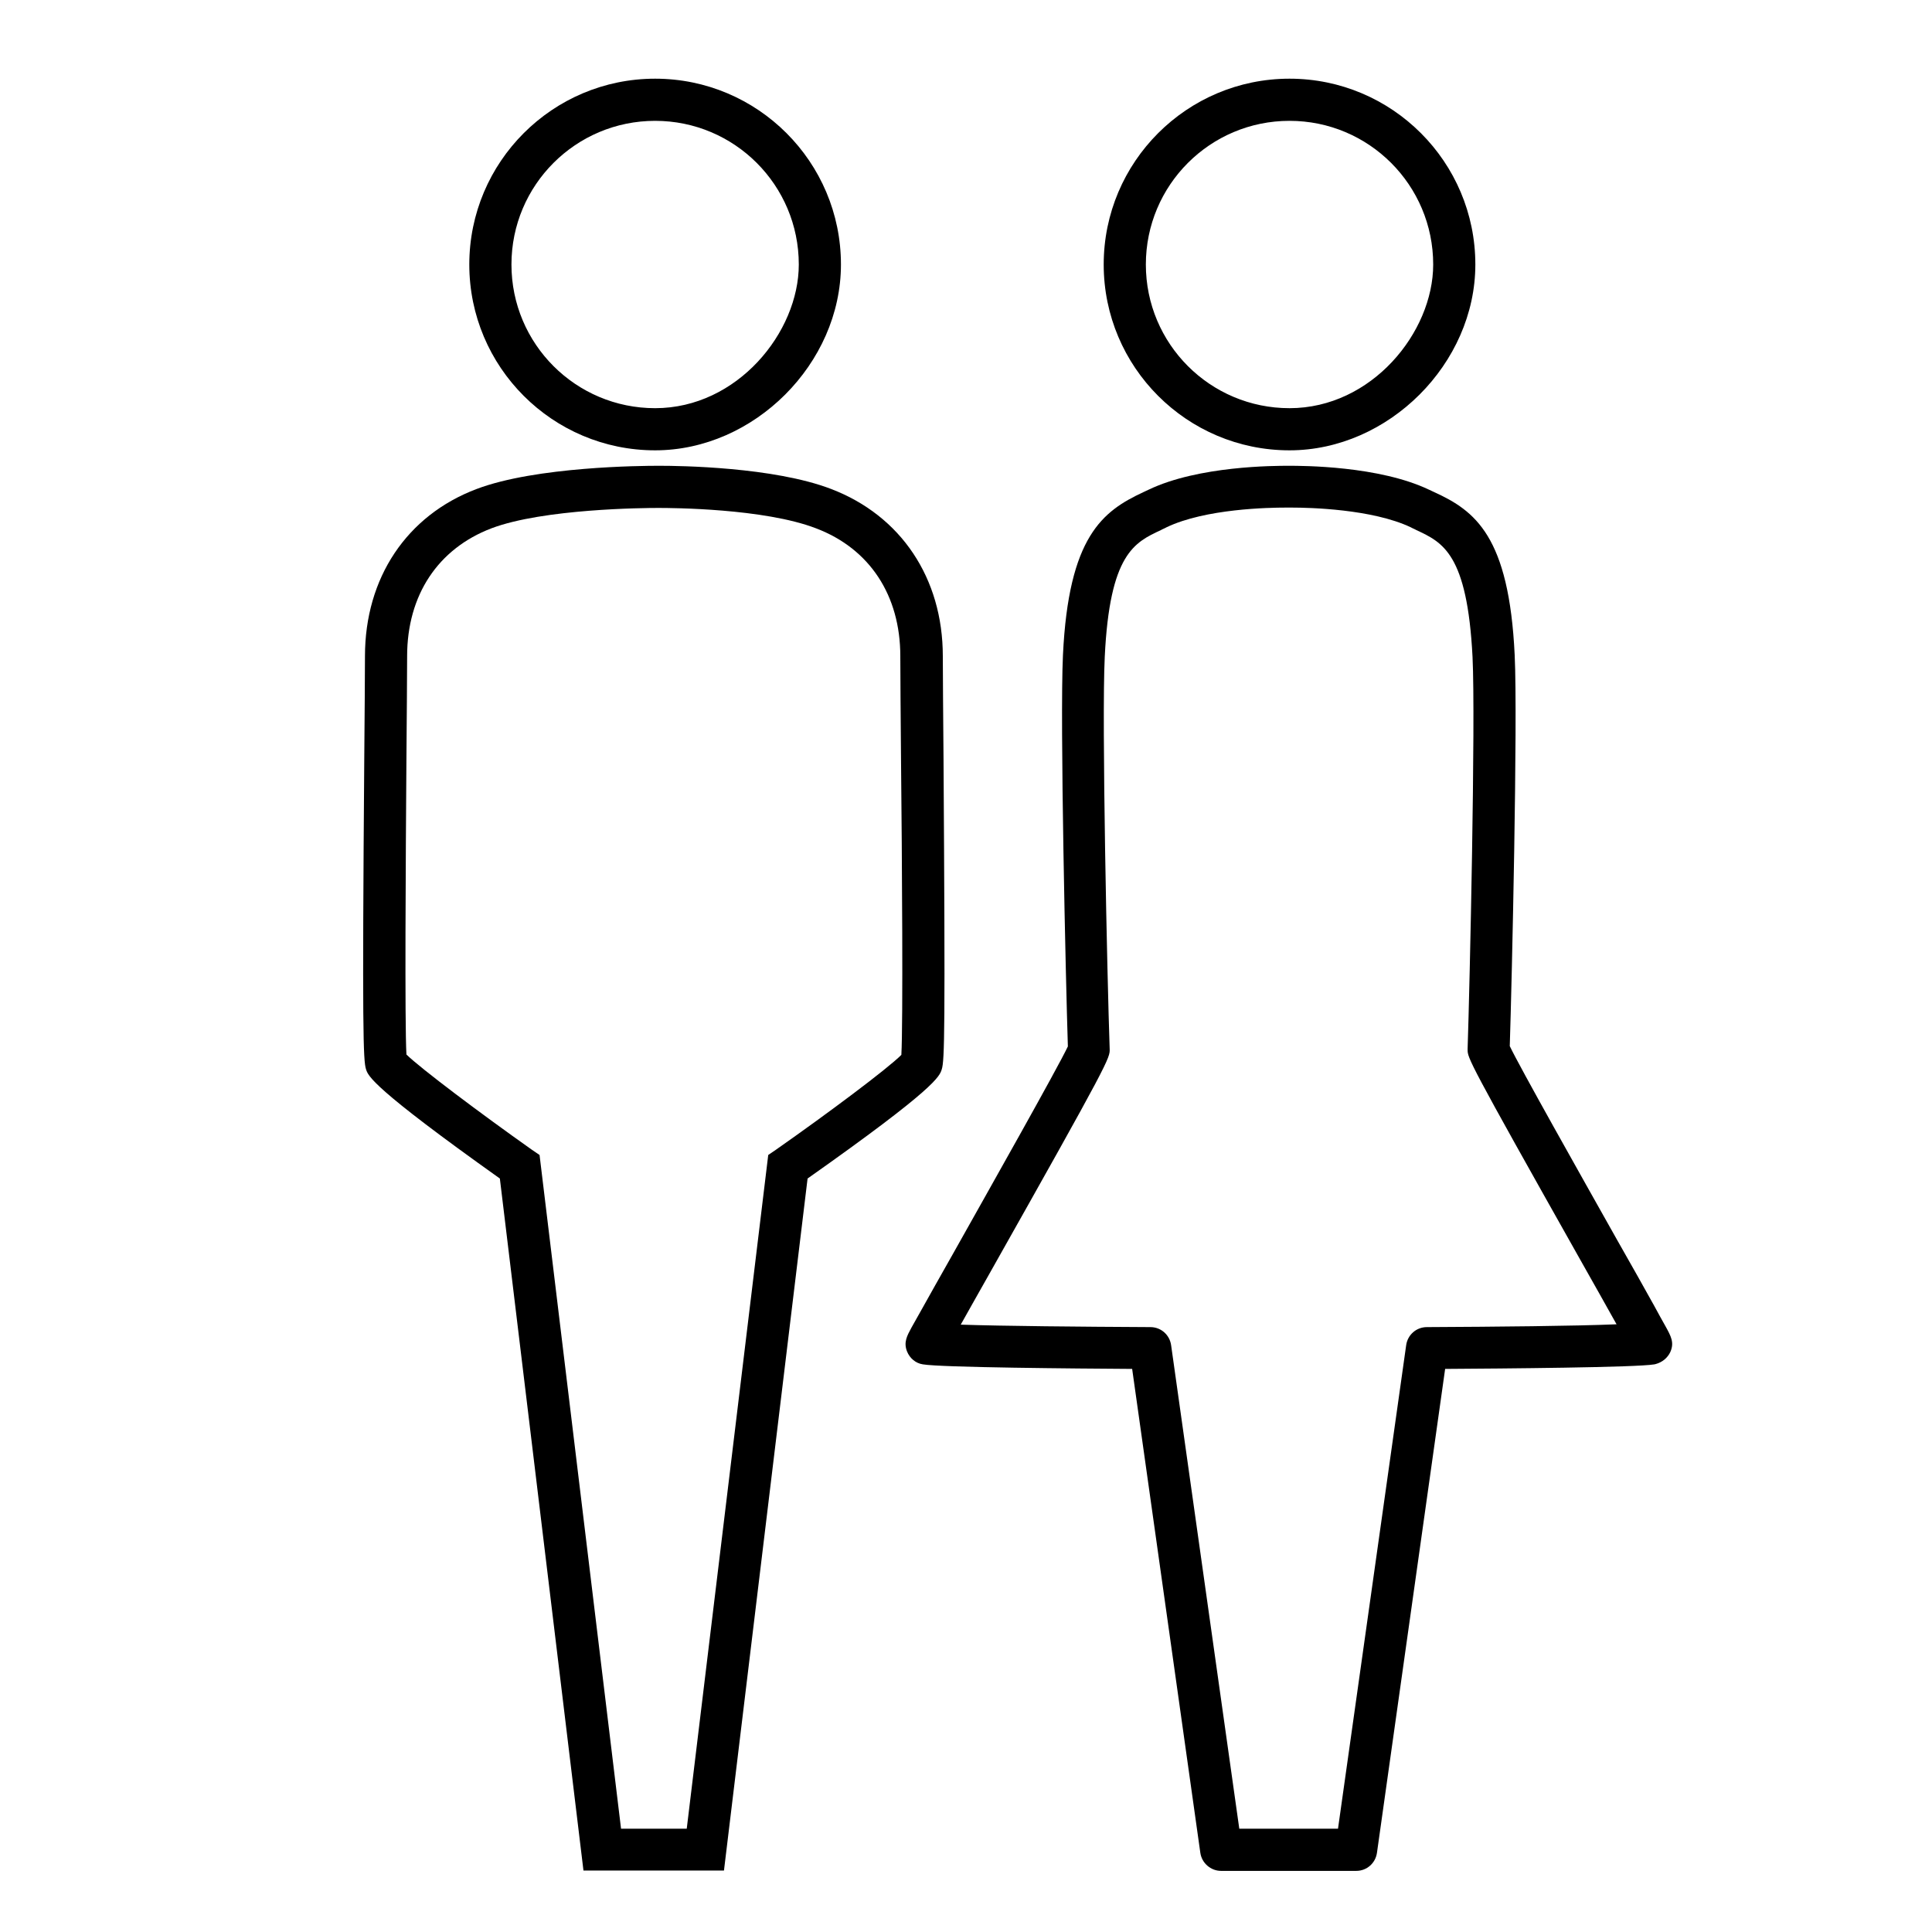 <?xml version="1.0" encoding="utf-8"?>
<!-- Generator: Adobe Illustrator 21.1.0, SVG Export Plug-In . SVG Version: 6.00 Build 0)  -->
<svg version="1.1" id="Layer_1" xmlns="http://www.w3.org/2000/svg" xmlns:xlink="http://www.w3.org/1999/xlink" x="0px" y="0px"
	 viewBox="0 0 550 550" style="enable-background:new 0 0 550 550;" xml:space="preserve">
<style type="text/css">
	.st0{display:none;}
	.st1{display:inline;}
	.st2{fill:none;stroke:#000000;stroke-width:12;stroke-linecap:round;stroke-linejoin:round;}
	.st3{fill:none;}
</style>
<g id="_x31_">
	<g class="st0">
		<g class="st1">
			<path class="st2" d="M-615.9-1009.4c-50.8-56.4-124.5-91.8-206.4-91.8c-153.4,0-277.8,124.4-277.8,277.8s124.4,277.8,277.8,277.8
				c141.3,0,258-105.6,275.5-242.1"/>
			<g>
				<polygon points="-578.2,-1056.6 -568.8,-937.3 -676.8,-988.8 				"/>
			</g>
		</g>
	</g>
</g>
<g id="_x32_">
</g>
<g id="_x33_">
</g>
<g id="_x35_">
	<g id="Layer_21">
	</g>
</g>
<g id="_x37_">
</g>
<g id="_x38_">
</g>
<g id="_x39_">
</g>
<g id="_x31_0">
</g>
<g id="_x31_1">
</g>
<g id="_x31_2">
</g>
<g id="_x31_3">
</g>
<g>
	<path class="st3" d="M367.1,116.2c23.4,0,40.9-21.6,40.9-40.9c0-22.6-18.3-40.9-40.9-40.9c-22.6,0-40.9,18.3-40.9,40.9
		C326.2,97.9,344.5,116.2,367.1,116.2z"/>
	<path class="st3" d="M256.4,186.8c0-17.3-8.8-30.6-24-36.4c-14.8-5.7-41.3-5.8-44.7-5.8v0h-0.4c-3.6,0-32.5,0.2-47.3,5.8
		c-15.3,5.7-24,19-24,36.4c0,5.6-0.1,16.6-0.2,29.2c-0.2,28.5-0.6,75.1,0,84.2c4.1,4,21,16.7,35.7,27.1l2.2,1.5l23.2,191.8h4.2h14.6
		l23.2-191.8l2.2-1.5c14.7-10.4,31.6-23.1,35.7-27c0.5-9,0.2-55.8,0-84.3C256.5,203.3,256.4,192.4,256.4,186.8z"/>
	<path class="st3" d="M186.5,116.2c23.4,0,40.9-21.6,40.9-40.9c0-22.6-18.3-40.9-40.9-40.9s-40.9,18.3-40.9,40.9
		C145.6,97.9,163.9,116.2,186.5,116.2z"/>
	<path class="st3" d="M417.8,298.9c0-0.1,0-0.1,0-0.2c0.6-17.8,2.3-93.5,1.4-111.6c-1.4-29.4-8.5-32.6-16-36.1
		c-0.5-0.3-1.1-0.5-1.6-0.8c-11-5.3-29-5.6-33.8-5.6c0,0-0.1,0-0.1,0c-0.1,0-0.3,0-0.4,0h-0.9c-0.1,0-0.3,0-0.4,0
		c-4.7,0-22.8,0.3-33.9,5.6c-0.5,0.3-1.1,0.5-1.6,0.8c-7.5,3.5-14.5,6.7-16,36.1c-0.9,17.9,0.7,91.5,1.4,111.6
		c0.1,2.5,0.1,3-34.4,64.3c-2.9,5.2-5.8,10.2-8,14.2c12,0.3,33.9,0.6,54,0.7c3,0,5.5,2.2,5.9,5.2l19.4,137.6h10h18.1L400.3,383
		c0.4-3,2.9-5.2,5.9-5.2c20-0.1,42-0.3,54-0.7c-2.8-5-6.7-11.9-10.4-18.5C417.8,301.8,417.8,301.3,417.8,298.9z"/>
	<path d="M268.1,304.4c0.8-2.4,1-11.1,0.5-88.6c-0.1-12.6-0.2-23.5-0.2-29c0-22.2-11.9-40-31.8-47.6c-16.4-6.3-43.4-6.6-48.6-6.6
		c-0.4,0-0.6,0-0.8,0c-4.4,0-34.6,0.2-51.5,6.6c-19.9,7.5-31.8,25.3-31.8,47.6c0,5.6-0.1,16.5-0.2,29.1c-0.6,77.4-0.3,86.1,0.5,88.5
		c0.6,1.9,1.7,5.2,38.1,31.1l23.8,197h40l23.8-197C266.5,309.7,267.5,306.4,268.1,304.4z M256.6,300.3c-4,4-21,16.7-35.7,27
		l-2.2,1.5l-23.2,191.8H181h-4.2l-23.2-191.8l-2.2-1.5c-14.7-10.4-31.6-23.1-35.7-27.1c-0.5-9.1-0.2-55.7,0-84.2
		c0.1-12.7,0.2-23.6,0.2-29.2c0-17.4,8.8-30.6,24-36.4c14.8-5.6,43.7-5.8,47.3-5.8h0.4v0c3.4,0,29.9,0.1,44.7,5.8
		c15.3,5.8,24,19.1,24,36.4c0,5.6,0.1,16.5,0.2,29.1C256.8,244.5,257.1,291.3,256.6,300.3z"/>
	<path d="M186.5,128.2c28.2,0,52.9-24.7,52.9-52.9c0-29.2-23.7-52.9-52.9-52.9s-52.9,23.7-52.9,52.9
		C133.6,104.5,157.3,128.2,186.5,128.2z M186.5,34.4c22.6,0,40.9,18.3,40.9,40.9c0,19.3-17.5,40.9-40.9,40.9
		c-22.6,0-40.9-18.3-40.9-40.9C145.6,52.7,163.9,34.4,186.5,34.4z"/>
	<path d="M474.1,377.5c-0.8-1.4-1.9-3.4-3.2-5.8c-2.7-4.9-6.5-11.6-10.7-19c-10.4-18.5-27.5-48.8-30.4-54.9
		c0.6-18.4,2.3-92.5,1.4-111.3c-1.6-33.9-11.3-41.1-22.9-46.4c-0.5-0.2-1-0.5-1.5-0.7c-14.3-6.8-36-6.8-39.9-6.8
		c-4,0-25.7,0-39.9,6.8c-0.5,0.2-1,0.5-1.5,0.7c-11.6,5.4-21.3,12.6-22.9,46.4c-0.9,18.7,0.8,92.7,1.4,111.4
		c-3.1,6.5-22.3,40.5-32.8,59.2c-3.6,6.4-6.8,12-9,16c-1.1,2-2.1,3.7-2.7,4.8c-1.3,2.4-2.3,4.2-1.3,6.8c0.8,2,2.5,3.4,4.5,3.7
		c5.1,0.9,43.7,1.2,59.6,1.3l19.4,137.7c0.4,3,3,5.2,5.9,5.2h38.5c3,0,5.5-2.2,5.9-5.2l19.4-137.7c16-0.1,54.5-0.4,59.6-1.3
		c0.1,0,0.3-0.1,0.4-0.1c1.8-0.5,3.3-1.7,4.1-3.4C476.7,382.2,475.7,380.4,474.1,377.5z M406.2,377.8c-3,0-5.5,2.2-5.9,5.2
		l-19.4,137.6h-18.1h-10L333.4,383c-0.4-3-2.9-5.2-5.9-5.2c-20-0.1-42-0.3-54-0.7c2.2-4,5.1-9,8-14.2c34.5-61.2,34.5-61.7,34.4-64.3
		c-0.7-20.1-2.3-93.7-1.4-111.6c1.4-29.4,8.5-32.6,16-36.1c0.5-0.3,1.1-0.5,1.6-0.8c11.1-5.3,29.2-5.6,33.9-5.6c0.1,0,0.3,0,0.4,0
		h0.9c0.1,0,0.3,0,0.4,0c0,0,0.1,0,0.1,0c4.9,0,22.8,0.4,33.8,5.6c0.5,0.3,1.1,0.5,1.6,0.8c7.5,3.5,14.5,6.7,16,36.1
		c0.9,18.1-0.8,93.8-1.4,111.6c0,0.1,0,0.1,0,0.2c0,2.4,0,2.9,32,59.7c3.8,6.7,7.6,13.5,10.4,18.5
		C448.2,377.5,426.2,377.7,406.2,377.8z"/>
	<path d="M367.1,128.2c28.2,0,52.9-24.7,52.9-52.9c0-29.2-23.7-52.9-52.9-52.9s-52.9,23.7-52.9,52.9
		C314.2,104.5,337.9,128.2,367.1,128.2z M367.1,34.4c22.6,0,40.9,18.3,40.9,40.9c0,19.3-17.5,40.9-40.9,40.9
		c-22.6,0-40.9-18.3-40.9-40.9C326.2,52.7,344.5,34.4,367.1,34.4z"/>
</g>
<g id="_x31_5">
</g>
<g id="_x31_6">
</g>
<g id="_x31_7">
	<g id="Layer_19">
	</g>
	<g id="Layer_20">
	</g>
</g>
</svg>
